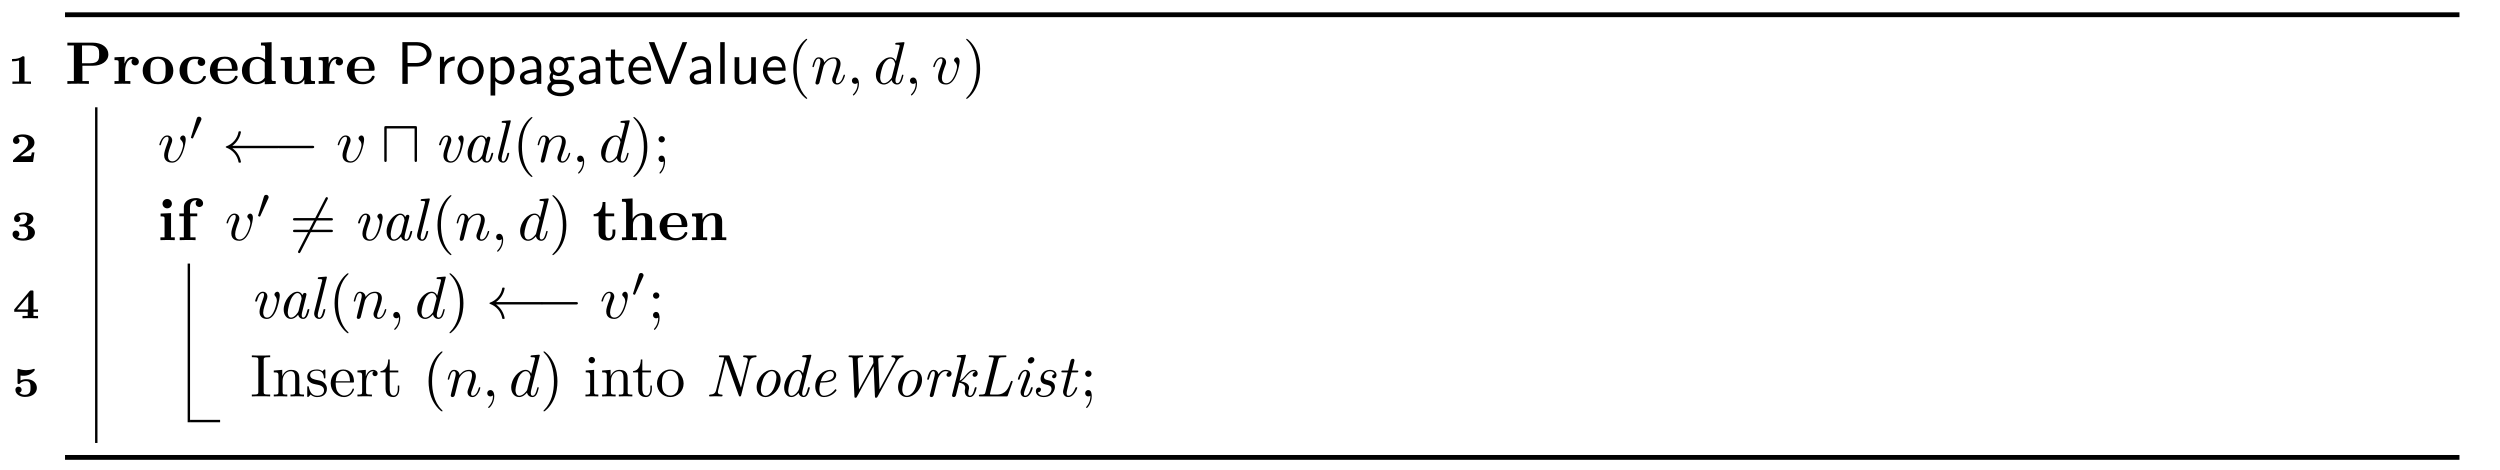 <?xml version="1.0" encoding="UTF-8" standalone="no"?>
<!DOCTYPE svg PUBLIC "-//W3C//DTD SVG 1.1//EN" "http://www.w3.org/Graphics/SVG/1.1/DTD/svg11.dtd">
<svg xmlns="http://www.w3.org/2000/svg" xmlns:xlink="http://www.w3.org/1999/xlink" version="1.1" width="1151.053pt" height="216.189pt" viewBox="0 0 1151.053 216.189">
<g enable-background="new">
<rect width="100%" height="100%" fill="white"/>
<clipPath id="cp0">
<path transform="matrix(2.778,0,0,-2.778,-222.031,2023.067)" d="M 0 0 L 595.276 0 L 595.276 841.89 L 0 841.89 Z "/>
</clipPath>
<g clip-path="url(#cp0)">
<path transform="matrix(2.778,0,0,-2.778,29.939,6.792)" stroke-width=".797" stroke-linecap="butt" stroke-miterlimit="10" stroke-linejoin="miter" fill="none" stroke="#000000" d="M 0 0 L 396.85 0 "/>
<symbol id="font_1_3">
<path d="M .451 0 L .451 .056 L .297 .056 L .297 .621 C .297 .656 .29 .656 .248 .656 C .186 .606 .104 .592 .024 .592 L 0 .592 L 0 .536 L .024 .536 C .064 .536 .125 .543 .167 .557 L .167 .056 L .009 .056 L .009 0 C .058 .004 .178 .004 .232 .004 L .34 .003 C .37 .003 .422 .002 .451 0 Z "/>
</symbol>
<use xlink:href="#font_1_3" transform="matrix(19.372,0,0,-19.372,5.54,38.617)"/>
<symbol id="font_2_8">
<path d="M .682 .491 C .682 .601 .583 .686 .417 .686 L 0 .686 L 0 .639 L .108 .639 L .108 .047 L 0 .047 L 0 0 C .038 .003 .136 .003 .179 .003 C .222 .003 .32 .003 .358 0 L .358 .047 L .25 .047 L .25 .302 L .427 .302 C .566 .302 .682 .374 .682 .491 M .529 .491 C .529 .42 .529 .343 .378 .343 L .244 .343 L .244 .639 L .379 .639 C .529 .639 .529 .563 .529 .491 Z "/>
</symbol>
<symbol id="font_2_9">
<path d="M .405 .368 C .405 .421 .351 .45 .299 .45 C .229 .45 .189 .4 .166 .337 L .166 .45 L 0 .442 L 0 .395 C .062 .395 .069 .395 .069 .356 L .069 .047 L 0 .047 L 0 0 L .126 .003 C .164 .003 .228 .003 .264 0 L .264 .047 L .177 .047 L .177 .222 C .177 .292 .202 .414 .302 .414 C .302 .414 .283 .397 .283 .368 C .283 .327 .315 .307 .344 .307 C .373 .307 .405 .328 .405 .368 Z "/>
</symbol>
<symbol id="font_2_7">
<path d="M .51 .224 C .51 .358 .418 .459 .255 .459 C .091 .459 0 .357 0 .224 C 0 .1 .088 0 .255 0 C .423 0 .51 .101 .51 .224 M .382 .235 C .382 .148 .382 .04 .255 .04 C .128 .04 .128 .148 .128 .235 C .128 .28 .128 .331 .145 .365 C .164 .402 .206 .423 .255 .423 C .297 .423 .339 .407 .361 .372 C .382 .338 .382 .283 .382 .235 Z "/>
</symbol>
<symbol id="font_2_1">
<path d="M .44 .123 C .44 .137 .426 .137 .416 .137 C .398 .137 .397 .135 .392 .122 C .366 .059 .318 .04 .267 .04 C .128 .04 .128 .187 .128 .233 C .128 .289 .128 .419 .257 .419 C .292 .419 .309 .416 .322 .413 C .304 .397 .302 .376 .302 .367 C .302 .323 .337 .304 .364 .304 C .395 .304 .427 .325 .427 .367 C .427 .453 .311 .459 .253 .459 C .074 .459 0 .344 0 .228 C 0 .095 .094 0 .248 0 C .41 0 .44 .116 .44 .123 Z "/>
</symbol>
<symbol id="font_2_3">
<path d="M .462 .123 C .462 .141 .443 .141 .438 .141 C .421 .141 .419 .136 .413 .12 C .392 .072 .335 .04 .27 .04 C .129 .04 .128 .173 .128 .224 L .43 .224 C .452 .224 .462 .224 .462 .251 C .462 .282 .456 .355 .406 .405 C .369 .441 .316 .459 .247 .459 C .087 .459 0 .356 0 .231 C 0 .097 .1 0 .261 0 C .419 0 .462 .106 .462 .123 M .367 .257 L .128 .257 C .13 .296 .131 .338 .152 .371 C .178 .411 .218 .423 .247 .423 C .364 .423 .366 .292 .367 .257 Z "/>
</symbol>
<symbol id="font_2_2">
<path d="M .563 .006 L .563 .053 C .501 .053 .494 .053 .494 .092 L .494 .7 L .317 .692 L .317 .645 C .379 .645 .386 .645 .386 .606 L .386 .411 C .336 .45 .284 .456 .251 .456 C .105 .456 0 .368 0 .227 C 0 .095 .092 0 .24 0 C .301 0 .349 .024 .38 .049 L .38 0 L .563 .006 M .38 .109 C .367 .091 .326 .036 .25 .036 C .128 .036 .128 .157 .128 .227 C .128 .275 .128 .329 .154 .368 C .183 .41 .23 .42 .261 .42 C .318 .42 .358 .388 .38 .359 L .38 .109 Z "/>
</symbol>
<symbol id="font_2_b">
<path d="M .57 .006 L .57 .053 C .508 .053 .501 .053 .501 .092 L .501 .456 L .318 .448 L .318 .401 C .38 .401 .387 .401 .387 .362 L .387 .171 C .387 .089 .336 .036 .263 .036 C .186 .036 .183 .061 .183 .115 L .183 .456 L 0 .448 L 0 .401 C .062 .401 .069 .401 .069 .362 L .069 .129 C .069 .022 .15 0 .249 0 C .275 0 .347 0 .393 .078 L .393 0 L .57 .006 Z "/>
</symbol>
<use xlink:href="#font_2_8" transform="matrix(27.674,0,0,-27.674,31.018,38.617)"/>
<use xlink:href="#font_2_9" transform="matrix(27.674,0,0,-27.674,52.714,38.617)"/>
<use xlink:href="#font_2_7" transform="matrix(27.674,0,0,-27.674,65.694,38.783)"/>
<use xlink:href="#font_2_1" transform="matrix(27.674,0,0,-27.674,82.658,38.783)"/>
<use xlink:href="#font_2_3" transform="matrix(27.674,0,0,-27.674,96.633,38.783)"/>
<use xlink:href="#font_2_2" transform="matrix(27.674,0,0,-27.674,111.383,38.783)"/>
<use xlink:href="#font_2_b" transform="matrix(27.674,0,0,-27.674,129.26,38.783)"/>
<use xlink:href="#font_2_9" transform="matrix(27.674,0,0,-27.674,146.723,38.617)"/>
<use xlink:href="#font_2_3" transform="matrix(27.674,0,0,-27.674,159.702,38.783)"/>
<symbol id="font_3_6">
<path d="M .486 .492 C .486 .599 .387 .694 .249 .694 L 0 .694 L 0 0 L .089 0 L .089 .289 L .256 .289 C .38 .289 .486 .38 .486 .492 M .405 .492 C .405 .413 .342 .347 .227 .347 L .086 .347 L .086 .638 L .227 .638 C .337 .638 .405 .577 .405 .492 Z "/>
</symbol>
<symbol id="font_3_8">
<path d="M .245 .388 L .245 .455 C .156 .454 .101 .405 .07 .359 L .07 .45 L 0 .45 L 0 0 L .075 0 L .075 .214 C .075 .314 .147 .386 .245 .388 Z "/>
</symbol>
<symbol id="font_3_5">
<path d="M .439 .231 C .439 .365 .339 .472 .22 .472 C .097 .472 0 .362 0 .231 C 0 .099 .102 0 .219 0 C .339 0 .439 .101 .439 .231 M .361 .241 C .361 .123 .293 .064 .219 .064 C .15 .064 .078 .12 .078 .241 C .078 .362 .154 .411 .219 .411 C .289 .411 .361 .359 .361 .241 Z "/>
</symbol>
<symbol id="font_3_7">
<path d="M .398 .417 C .398 .537 .335 .649 .239 .649 C .179 .649 .121 .628 .075 .589 L .075 .638 L 0 .638 L 0 0 L .078 0 L .078 .24 C .109 .211 .153 .183 .213 .183 C .31 .183 .398 .281 .398 .417 M .32 .417 C .32 .314 .249 .244 .174 .244 C .135 .244 .108 .264 .088 .291 C .078 .306 .078 .308 .078 .326 L .078 .527 C .102 .562 .141 .585 .184 .585 C .26 .585 .32 .509 .32 .417 Z "/>
</symbol>
<symbol id="font_3_1">
<path d="M .355 .011 L .355 .3 C .355 .402 .282 .472 .19 .472 C .125 .472 .08 .456 .033 .429 L .039 .363 C .091 .4 .141 .413 .19 .413 C .237 .413 .277 .373 .277 .299 L .277 .256 C .127 .254 0 .212 0 .124 C 0 .081 .027 0 .114 0 C .128 0 .222 .002 .28 .047 L .28 .011 L .355 .011 M .277 .143 C .277 .124 .277 .099 .243 .08 C .214 .062 .176 .061 .165 .061 C .117 .061 .072 .084 .072 .126 C .072 .196 .234 .203 .277 .205 L .277 .143 Z "/>
</symbol>
<symbol id="font_3_3">
<path d="M .457 .598 L .446 .661 C .376 .661 .318 .642 .288 .629 C .267 .646 .233 .661 .193 .661 C .107 .661 .034 .589 .034 .498 C .034 .461 .047 .425 .067 .399 C .038 .358 .038 .319 .038 .314 C .038 .288 .047 .259 .064 .238 C .012 .207 0 .161 0 .135 C 0 .06 .099 0 .221 0 C .344 0 .443 .059 .443 .136 C .443 .275 .276 .275 .237 .275 L .149 .275 C .136 .275 .091 .275 .091 .328 C .091 .339 .095 .355 .102 .364 C .123 .349 .156 .335 .193 .335 C .283 .335 .353 .409 .353 .498 C .353 .546 .331 .583 .32 .598 L .324 .597 C .346 .597 .374 .601 .398 .601 C .416 .601 .457 .598 .457 .598 M .283 .498 C .283 .42 .236 .392 .193 .392 C .156 .392 .104 .415 .104 .498 C .104 .581 .156 .604 .193 .604 C .236 .604 .283 .576 .283 .498 M .373 .134 C .373 .09 .304 .057 .222 .057 C .141 .057 .07 .088 .07 .135 C .07 .138 .07 .203 .148 .203 L .238 .203 C .26 .203 .373 .203 .373 .134 Z "/>
</symbol>
<symbol id="font_3_9">
<path d="M .313 .038 L .297 .097 C .271 .076 .239 .064 .207 .064 C .17 .064 .156 .094 .156 .147 L .156 .397 L .297 .397 L .297 .455 L .156 .455 L .156 .582 L .087 .582 L .087 .455 L 0 .455 L 0 .397 L .084 .397 L .084 .13 C .084 .07 .098 0 .167 0 C .237 0 .288 .025 .313 .038 Z "/>
</symbol>
<symbol id="font_3_2">
<path d="M .379 .23 C .379 .264 .378 .339 .339 .399 C .298 .461 .237 .472 .201 .472 C .09 .472 0 .366 0 .237 C 0 .105 .096 0 .216 0 C .279 0 .336 .024 .375 .052 L .369 .117 C .306 .065 .24 .061 .217 .061 C .137 .061 .073 .132 .07 .23 L .379 .23 M .322 .285 L .075 .285 C .091 .361 .144 .411 .201 .411 C .253 .411 .309 .377 .322 .285 Z "/>
</symbol>
<symbol id="font_3_b">
<path d="M .638 .694 L .56 .694 L .427 .352 C .411 .311 .336 .118 .327 .072 L .326 .072 C .318 .112 .275 .222 .266 .246 L .093 .694 L 0 .694 L .273 0 L .365 0 L .638 .694 Z "/>
</symbol>
<symbol id="font_3_4">
<path d="M .075 0 L .075 .694 L 0 .694 L 0 0 L .075 0 Z "/>
</symbol>
<symbol id="font_3_a">
<path d="M .354 .011 L .354 .455 L .276 .455 L .276 .165 C .276 .09 .22 .055 .156 .055 C .085 .055 .078 .081 .078 .124 L .078 .455 L 0 .455 L 0 .12 C 0 .048 .023 0 .106 0 C .159 0 .23 .016 .279 .059 L .279 .011 L .354 .011 Z "/>
</symbol>
<use xlink:href="#font_3_6" transform="matrix(27.674,0,0,-27.674,185.262,38.617)"/>
<use xlink:href="#font_3_8" transform="matrix(27.674,0,0,-27.674,202.558,38.617)"/>
<use xlink:href="#font_3_5" transform="matrix(27.674,0,0,-27.674,210.584,38.921)"/>
<use xlink:href="#font_3_7" transform="matrix(27.674,0,0,-27.674,225.86,43.986)"/>
<use xlink:href="#font_3_1" transform="matrix(27.674,0,0,-27.674,239.392,38.921)"/>
<use xlink:href="#font_3_3" transform="matrix(27.674,0,0,-27.674,251.984,44.318)"/>
<use xlink:href="#font_3_1" transform="matrix(27.674,0,0,-27.674,266.54,38.921)"/>
<use xlink:href="#font_3_9" transform="matrix(27.674,0,0,-27.674,278.883,38.921)"/>
<use xlink:href="#font_3_2" transform="matrix(27.674,0,0,-27.674,289.316,38.921)"/>
<use xlink:href="#font_3_b" transform="matrix(27.674,0,0,-27.674,298.725,38.617)"/>
<use xlink:href="#font_3_1" transform="matrix(27.674,0,0,-27.674,317.543,38.921)"/>
<use xlink:href="#font_3_4" transform="matrix(27.674,0,0,-27.674,331.602,38.617)"/>
<use xlink:href="#font_3_a" transform="matrix(27.674,0,0,-27.674,338.216,38.921)"/>
<use xlink:href="#font_3_2" transform="matrix(27.674,0,0,-27.674,351.25,38.921)"/>
<symbol id="font_4_6">
<path d="M .232 .01 C .232 .013 .232 .015 .215 .032 C .09 .158 .058 .347 .058 .5 C .058 .674 .096 .848 .219 .973 C .232 .985 .232 .987 .232 .99 C .232 .997 .228 1 .222 1 C .212 1 .122 .932 .063 .805 C .012 .695 0 .584 0 .5 C 0 .422 .011 .301 .066 .188 C .126 .065 .212 0 .222 0 C .228 0 .232 .003 .232 .01 Z "/>
</symbol>
<use xlink:href="#font_4_6" transform="matrix(27.674,0,0,-27.674,365.229,45.535)"/>
<symbol id="font_5_3">
<path d="M .542 .154 C .542 .164 .533 .164 .53 .164 C .52 .164 .52 .161 .515 .146 C .495 .078 .462 .022 .413 .022 C .396 .022 .389 .032 .389 .055 C .389 .08 .398 .104 .407 .126 C .426 .179 .468 .289 .468 .346 C .468 .413 .425 .453 .353 .453 C .263 .453 .214 .389 .197 .366 C .192 .422 .151 .453 .105 .453 C .059 .453 .04 .414 .03 .396 C .014 .362 0 .303 0 .299 C 0 .289 .012 .289 .012 .289 C .022 .289 .023 .29 .029 .312 C .046 .383 .066 .431 .102 .431 C .122 .431 .133 .418 .133 .385 C .133 .364 .13 .353 .117 .301 L .059 .07 C .056 .055 .05 .032 .05 .027 C .05 .009 .064 0 .079 0 C .091 0 .109 .008 .116 .028 C .117 .03 .129 .077 .135 .102 L .157 .192 C .163 .214 .169 .236 .174 .259 L .187 .309 C .202 .34 .255 .431 .35 .431 C .395 .431 .404 .394 .404 .361 C .404 .299 .355 .171 .339 .128 C .33 .105 .329 .093 .329 .082 C .329 .035 .364 0 .411 0 C .505 0 .542 .146 .542 .154 Z "/>
</symbol>
<symbol id="font_5_1">
<path d="M .117 .194 C .117 .26 .092 .299 .053 .299 C .02 .299 0 .274 0 .246 C 0 .219 .02 .193 .053 .193 C .065 .193 .078 .197 .088 .206 C .091 .208 .093 .209 .093 .209 C .093 .209 .095 .208 .095 .194 C .095 .12 .06 .06 .027 .027 C .016 .016 .016 .014 .016 .011 C .016 .004 .021 0 .026 0 C .037 0 .117 .077 .117 .194 Z "/>
</symbol>
<symbol id="font_5_2">
<path d="M .458 .154 C .458 .164 .449 .164 .446 .164 C .436 .164 .435 .16 .432 .146 C .415 .081 .397 .022 .356 .022 C .329 .022 .326 .048 .326 .068 C .326 .092 .328 .099 .332 .116 L .476 .694 C .476 .694 .476 .705 .463 .705 C .448 .705 .353 .696 .336 .694 C .328 .693 .322 .688 .322 .675 C .322 .663 .331 .663 .346 .663 C .394 .663 .396 .656 .396 .646 L .393 .626 L .333 .389 C .315 .426 .286 .453 .241 .453 C .124 .453 0 .306 0 .16 C 0 .066 .055 0 .133 0 C .153 0 .203 .004 .263 .075 C .271 .033 .306 0 .354 0 C .389 0 .412 .023 .428 .055 C .445 .091 .458 .154 .458 .154 M .318 .326 L .268 .13 C .263 .112 .263 .11 .248 .093 C .204 .038 .163 .022 .135 .022 C .085 .022 .071 .077 .071 .116 C .071 .166 .103 .289 .126 .335 C .157 .394 .202 .431 .242 .431 C .307 .431 .321 .349 .321 .343 C .321 .337 .319 .331 .318 .326 Z "/>
</symbol>
<symbol id="font_5_4">
<path d="M .439 .383 C .439 .437 .413 .453 .395 .453 C .37 .453 .346 .427 .346 .405 C .346 .392 .351 .386 .362 .375 C .383 .355 .396 .329 .396 .293 C .396 .251 .335 .022 .218 .022 C .167 .022 .144 .057 .144 .109 C .144 .165 .171 .238 .202 .321 C .209 .338 .214 .352 .214 .371 C .214 .416 .182 .453 .132 .453 C .038 .453 0 .308 0 .299 C 0 .289 .012 .289 .012 .289 C .022 .289 .023 .291 .028 .307 C .057 .408 .1 .431 .129 .431 C .137 .431 .154 .431 .154 .399 C .154 .374 .144 .347 .137 .329 C .093 .213 .08 .167 .08 .124 C .08 .016 .168 0 .214 0 C .382 0 .439 .331 .439 .383 Z "/>
</symbol>
<use xlink:href="#font_5_3" transform="matrix(27.674,0,0,-27.674,374.053,38.921)"/>
<use xlink:href="#font_5_1" transform="matrix(27.674,0,0,-27.674,392.234,43.958)"/>
<use xlink:href="#font_5_2" transform="matrix(27.674,0,0,-27.674,403.276,38.921)"/>
<use xlink:href="#font_5_1" transform="matrix(27.674,0,0,-27.674,418.967,43.958)"/>
<use xlink:href="#font_5_4" transform="matrix(27.674,0,0,-27.674,429.677,38.921)"/>
<symbol id="font_4_7">
<path d="M .232 .5 C .232 .578 .221 .699 .166 .812 C .106 .935 .02 1 .01 1 C .004 1 0 .996 0 .99 C 0 .987 0 .985 .019 .967 C .117 .868 .174 .709 .174 .5 C .174 .329 .137 .153 .013 .027 C 0 .015 0 .013 0 .01 C 0 .004 .004 0 .01 0 C .02 0 .11 .068 .169 .195 C .22 .305 .232 .416 .232 .5 Z "/>
</symbol>
<use xlink:href="#font_4_7" transform="matrix(27.674,0,0,-27.674,444.85,45.535)"/>
<path transform="matrix(2.778,0,0,-2.778,44.328,203.953)" stroke-width=".398" stroke-linecap="butt" stroke-miterlimit="10" stroke-linejoin="miter" fill="none" stroke="#000000" d="M 0 0 L 0 55.636 "/>
<symbol id="font_1_5">
<path d="M .51 .228 L .447 .228 C .445 .216 .436 .145 .418 .141 C .397 .137 .337 .137 .314 .137 L .177 .137 C .232 .178 .288 .219 .346 .256 C .427 .308 .51 .361 .51 .461 C .51 .581 .397 .656 .238 .656 C .102 .656 0 .603 0 .508 C 0 .45 .047 .429 .077 .429 C .113 .429 .155 .454 .155 .507 C .155 .555 .118 .575 .115 .576 C .151 .599 .197 .6 .209 .6 C .294 .6 .361 .546 .361 .46 C .361 .383 .309 .319 .251 .268 L .013 .057 C .001 .045 0 .044 0 .024 L 0 0 L .476 0 L .51 .228 Z "/>
</symbol>
<use xlink:href="#font_1_5" transform="matrix(19.372,0,0,-19.372,5.987,74.592)"/>
<use xlink:href="#font_5_4" transform="matrix(27.674,0,0,-27.674,73.358,74.896)"/>
<symbol id="font_6_1">
<path d="M .251 .463 C .251 .494 .224 .518 .192 .518 C .152 .518 .142 .485 .138 .472 L .005 .039 L 0 .022 C 0 .01 .031 0 .039 0 C .047 0 .05 .005 .054 .015 L .243 .432 C .247 .442 .251 .449 .251 .463 Z "/>
</symbol>
<use xlink:href="#font_6_1" transform="matrix(19.372,0,0,-19.372,87.894,63.756)"/>
<symbol id="font_7_2">
<path d="M .888 .261 C .888 .271 .881 .281 .867 .281 L .11 .281 C .185 .335 .237 .417 .253 .509 C .253 .517 .248 .522 .242 .522 L .224 .522 C .219 .522 .214 .518 .213 .513 C .194 .401 .115 .309 .008 .271 C .004 .27 0 .266 0 .261 C 0 .256 .004 .252 .008 .251 C .115 .213 .194 .121 .213 .009 C .214 .004 .219 0 .224 0 L .242 0 C .248 0 .253 .005 .253 .013 C .237 .105 .185 .187 .11 .241 L .867 .241 C .881 .241 .888 .251 .888 .261 Z "/>
</symbol>
<symbol id="font_7_1">
<path d="M .611 .02 C .611 .04 .592 .04 .578 .04 L .033 .04 C .019 .04 0 .04 0 .02 C 0 0 .019 0 .033 0 L .578 0 C .592 0 .611 0 .611 .02 Z "/>
</symbol>
<use xlink:href="#font_7_2" transform="matrix(27.674,0,0,-27.674,103.936,74.896)"/>
<use xlink:href="#font_7_1" transform="matrix(27.674,0,0,-27.674,127.763,68.227)"/>
<use xlink:href="#font_5_4" transform="matrix(27.674,0,0,-27.674,155.489,74.896)"/>
<symbol id="font_7_4">
<path d="M .544 .033 L .544 .565 C .544 .594 .54 .598 .511 .598 L .033 .598 C .004 .598 0 .594 0 .565 L 0 .034 C 0 .02 0 0 .02 0 C .04 0 .04 .019 .04 .033 L .04 .558 L .504 .558 L .504 .034 C .504 .02 .504 0 .524 0 C .544 0 .544 .019 .544 .033 Z "/>
</symbol>
<use xlink:href="#font_7_4" transform="matrix(27.674,0,0,-27.674,176.933,74.592)"/>
<symbol id="font_8_c">
<path d="M .41 .387 C .41 .422 .398 .453 .369 .453 C .346 .453 .321 .43 .321 .407 C .321 .394 .328 .387 .334 .38 C .358 .354 .361 .322 .361 .301 C .361 .273 .314 .022 .199 .022 C .145 .022 .134 .072 .134 .105 C .134 .163 .166 .25 .193 .322 C .198 .338 .204 .353 .204 .372 C .204 .422 .171 .453 .128 .453 C .035 .453 0 .305 0 .299 C 0 .289 .01 .289 .015 .289 C .028 .289 .029 .291 .033 .305 C .041 .336 .068 .431 .126 .431 C .137 .431 .148 .428 .148 .402 C .148 .378 .138 .351 .124 .312 C .093 .227 .073 .167 .073 .12 C .073 .029 .137 0 .196 0 C .364 0 .41 .361 .41 .387 Z "/>
</symbol>
<symbol id="font_8_1">
<path d="M .427 .154 C .427 .164 .419 .164 .412 .164 C .4 .164 .399 .163 .393 .141 C .379 .085 .36 .022 .326 .022 C .3 .022 .3 .049 .3 .063 C .3 .07 .3 .086 .307 .114 L .375 .386 C .379 .4 .379 .402 .379 .407 C .379 .428 .362 .433 .352 .433 C .32 .433 .313 .399 .312 .394 C .293 .437 .261 .453 .229 .453 C .118 .453 0 .301 0 .155 C 0 .07 .046 0 .121 0 C .157 0 .201 .021 .241 .07 C .252 .021 .289 0 .324 0 C .361 0 .382 .025 .397 .056 C .415 .094 .427 .154 .427 .154 M .248 .135 C .24 .103 .178 .022 .123 .022 C .076 .022 .068 .081 .068 .111 C .068 .161 .099 .278 .117 .32 C .142 .381 .188 .431 .229 .431 C .273 .431 .298 .379 .298 .337 C .298 .337 .297 .33 .295 .324 L .248 .135 Z "/>
</symbol>
<symbol id="font_8_6">
<path d="M .186 .154 C .186 .164 .178 .164 .171 .164 C .166 .164 .16 .164 .157 .159 L .15 .134 C .133 .064 .114 .022 .086 .022 C .06 .022 .06 .049 .06 .063 C .06 .07 .06 .085 .066 .109 L .209 .68 C .21 .683 .212 .693 .212 .693 C .212 .702 .206 .705 .198 .705 C .195 .705 .185 .704 .182 .703 L .083 .695 C .071 .694 .06 .693 .06 .674 C .06 .663 .07 .663 .084 .663 C .132 .663 .134 .656 .134 .646 C .134 .643 .131 .629 .131 .629 L .006 .129 C .005 .125 0 .105 0 .09 C 0 .037 .036 0 .084 0 C .122 0 .142 .027 .155 .052 C .172 .087 .186 .151 .186 .154 Z "/>
</symbol>
<use xlink:href="#font_8_c" transform="matrix(27.674,0,0,-27.674,202.139,74.896)"/>
<use xlink:href="#font_8_1" transform="matrix(27.674,0,0,-27.674,215.284,74.896)"/>
<use xlink:href="#font_8_6" transform="matrix(27.674,0,0,-27.674,229.314,74.896)"/>
<use xlink:href="#font_4_6" transform="matrix(27.674,0,0,-27.674,238.715,81.51)"/>
<use xlink:href="#font_5_3" transform="matrix(27.674,0,0,-27.674,247.539,74.896)"/>
<use xlink:href="#font_5_1" transform="matrix(27.674,0,0,-27.674,265.72,79.933)"/>
<use xlink:href="#font_5_2" transform="matrix(27.674,0,0,-27.674,276.762,74.896)"/>
<use xlink:href="#font_4_7" transform="matrix(27.674,0,0,-27.674,291.627,81.51)"/>
<symbol id="font_9_a">
<path d="M .106 .571 C .106 .6 .082 .624 .053 .624 C .024 .624 0 .6 0 .571 C 0 .542 .024 .518 .053 .518 C .082 .518 .106 .542 .106 .571 M .109 .196 C .109 .225 .107 .299 .053 .299 C .018 .299 0 .272 0 .246 C 0 .22 .017 .193 .053 .193 C .058 .193 .061 .194 .061 .194 C .068 .195 .079 .197 .087 .204 C .087 .176 .087 .098 .023 .024 C .016 .016 .016 .014 .016 .011 C .016 .004 .021 0 .026 0 C .037 0 .109 .08 .109 .196 Z "/>
</symbol>
<use xlink:href="#font_9_a" transform="matrix(27.674,0,0,-27.674,303.194,79.933)"/>
<symbol id="font_1_4">
<path d="M .532 .193 C .532 .27 .471 .34 .357 .363 C .429 .39 .496 .442 .496 .526 C .496 .604 .416 .668 .256 .668 C .12 .668 .036 .601 .036 .518 C .036 .468 .072 .441 .111 .441 C .161 .441 .187 .478 .187 .516 C .187 .567 .147 .585 .137 .588 C .178 .618 .231 .622 .251 .622 C .349 .622 .349 .557 .349 .529 C .349 .483 .329 .391 .229 .386 C .204 .385 .179 .384 .173 .382 C .16 .378 .16 .366 .16 .36 C .16 .337 .173 .337 .192 .337 L .245 .337 C .364 .337 .369 .247 .369 .194 C .369 .152 .369 .051 .249 .051 C .222 .051 .159 .056 .116 .083 C .137 .092 .163 .115 .163 .158 C .163 .204 .13 .239 .082 .239 C .032 .239 0 .204 0 .157 C 0 .055 .111 0 .253 0 C .462 0 .532 .109 .532 .193 Z "/>
</symbol>
<use xlink:href="#font_1_4" transform="matrix(19.372,0,0,-19.372,5.774,110.802)"/>
<symbol id="font_2_c">
<path d="M .239 0 L .239 .047 L .177 .047 L .177 .45 L .003 .442 L .003 .395 C .062 .395 .069 .395 .069 .356 L .069 .047 L 0 .047 L 0 0 L .122 .003 L .239 0 M .191 .607 C .191 .65 .156 .685 .113 .685 C .07 .685 .035 .65 .035 .607 C .035 .564 .07 .529 .113 .529 C .156 .529 .191 .564 .191 .607 Z "/>
</symbol>
<symbol id="font_2_4">
<path d="M .395 .613 C .395 .655 .359 .7 .281 .7 C .183 .7 .075 .658 .075 .545 L .075 .444 L 0 .444 L 0 .397 L .075 .397 L .075 .047 L .006 .047 L .006 0 L .132 .003 C .17 .003 .234 .003 .27 0 L .27 .047 L .183 .047 L .183 .397 L .298 .397 L .298 .444 L .177 .444 L .177 .545 C .177 .655 .253 .664 .278 .664 C .283 .664 .288 .664 .295 .662 C .28 .651 .272 .632 .272 .613 C .272 .57 .307 .551 .333 .551 C .363 .551 .395 .572 .395 .613 Z "/>
</symbol>
<use xlink:href="#font_2_c" transform="matrix(27.674,0,0,-27.674,73.856,110.57)"/>
<use xlink:href="#font_2_4" transform="matrix(27.674,0,0,-27.674,82.573,110.57)"/>
<use xlink:href="#font_5_4" transform="matrix(27.674,0,0,-27.674,104.286,110.874)"/>
<use xlink:href="#font_6_1" transform="matrix(19.372,0,0,-19.372,118.821,99.731)"/>
<symbol id="font_7_3">
<path d="M .499 .912 C .499 .919 .493 .932 .479 .932 C .469 .932 .463 .926 .457 .914 L .007 .038 C .001 .026 0 .024 0 .02 C 0 .013 .006 0 .02 0 C .03 0 .036 .006 .042 .018 L .492 .894 C .498 .906 .499 .908 .499 .912 Z "/>
</symbol>
<use xlink:href="#font_7_3" transform="matrix(27.674,0,0,-27.674,137.188,116.547)"/>
<symbol id="font_4_2">
<path d="M .665 .214 C .665 .234 .646 .234 .632 .234 L .033 .234 C .019 .234 0 .234 0 .214 C 0 .194 .019 .194 .034 .194 L .631 .194 C .646 .194 .665 .194 .665 .214 M .665 .02 C .665 .04 .646 .04 .631 .04 L .034 .04 C .019 .04 0 .04 0 .02 C 0 0 .019 0 .033 0 L .632 0 C .646 0 .665 0 .665 .02 Z "/>
</symbol>
<use xlink:href="#font_4_2" transform="matrix(27.674,0,0,-27.674,134.891,106.889)"/>
<use xlink:href="#font_8_c" transform="matrix(27.674,0,0,-27.674,164.85,110.874)"/>
<use xlink:href="#font_8_1" transform="matrix(27.674,0,0,-27.674,177.995,110.874)"/>
<use xlink:href="#font_8_6" transform="matrix(27.674,0,0,-27.674,192.025,110.874)"/>
<use xlink:href="#font_4_6" transform="matrix(27.674,0,0,-27.674,201.423,117.488)"/>
<use xlink:href="#font_5_3" transform="matrix(27.674,0,0,-27.674,210.25,110.874)"/>
<use xlink:href="#font_5_1" transform="matrix(27.674,0,0,-27.674,228.431,115.911)"/>
<use xlink:href="#font_5_2" transform="matrix(27.674,0,0,-27.674,239.473,110.874)"/>
<use xlink:href="#font_4_7" transform="matrix(27.674,0,0,-27.674,254.338,117.488)"/>
<symbol id="font_2_a">
<path d="M .361 .13 L .361 .183 L .314 .183 L .314 .132 C .314 .064 .282 .04 .254 .04 C .196 .04 .196 .104 .196 .127 L .196 .403 L .342 .403 L .342 .45 L .196 .45 L .196 .641 L .149 .641 C .148 .541 .099 .442 0 .439 L 0 .403 L .082 .403 L .082 .129 C .082 .022 .169 0 .24 0 C .316 0 .361 .057 .361 .13 Z "/>
</symbol>
<symbol id="font_2_5">
<path d="M .57 0 L .57 .047 L .501 .047 L .501 .306 C .501 .411 .447 .45 .347 .45 C .251 .45 .2 .392 .178 .354 L .177 .354 L .177 .694 L 0 .686 L 0 .639 C .062 .639 .069 .639 .069 .6 L .069 .047 L 0 .047 L 0 0 L .126 .003 L .252 0 L .252 .047 L .183 .047 L .183 .256 C .183 .365 .269 .414 .332 .414 C .366 .414 .387 .393 .387 .317 L .387 .047 L .318 .047 L .318 0 L .444 .003 L .57 0 Z "/>
</symbol>
<symbol id="font_2_6">
<path d="M .57 0 L .57 .047 L .501 .047 L .501 .306 C .501 .411 .447 .45 .347 .45 C .251 .45 .198 .393 .172 .342 L .172 .45 L 0 .442 L 0 .395 C .062 .395 .069 .395 .069 .356 L .069 .047 L 0 .047 L 0 0 L .126 .003 L .252 0 L .252 .047 L .183 .047 L .183 .256 C .183 .365 .269 .414 .332 .414 C .366 .414 .387 .393 .387 .317 L .387 .047 L .318 .047 L .318 0 L .444 .003 L .57 0 Z "/>
</symbol>
<use xlink:href="#font_2_a" transform="matrix(27.674,0,0,-27.674,273.328,110.736)"/>
<use xlink:href="#font_2_5" transform="matrix(27.674,0,0,-27.674,286.363,110.57)"/>
<use xlink:href="#font_2_3" transform="matrix(27.674,0,0,-27.674,303.687,110.736)"/>
<use xlink:href="#font_2_6" transform="matrix(27.674,0,0,-27.674,318.63,110.57)"/>
<path transform="matrix(2.778,0,0,-2.778,86.947,194.42)" stroke-width=".398" stroke-linecap="butt" stroke-miterlimit="10" stroke-linejoin="miter" fill="none" stroke="#000000" d="M 0 0 L 0 26.301 "/>
<symbol id="font_1_2">
<path d="M .566 0 L .566 .056 L .457 .056 L .457 .154 L .566 .154 L .566 .21 L .457 .21 L .457 .627 C .457 .657 .452 .662 .422 .662 L .407 .662 C .388 .662 .38 .662 .367 .647 L 0 .21 L 0 .154 L .32 .154 L .32 .056 L .196 .056 L .196 0 C .245 .004 .335 .004 .387 .004 C .409 .004 .541 .002 .566 0 M .333 .21 L .069 .21 L .333 .524 L .333 .21 Z "/>
</symbol>
<use xlink:href="#font_1_2" transform="matrix(19.372,0,0,-19.372,6.553,146.545)"/>
<use xlink:href="#font_8_c" transform="matrix(27.674,0,0,-27.674,117.472,146.849)"/>
<use xlink:href="#font_8_1" transform="matrix(27.674,0,0,-27.674,130.617,146.849)"/>
<use xlink:href="#font_8_6" transform="matrix(27.674,0,0,-27.674,144.648,146.849)"/>
<use xlink:href="#font_4_6" transform="matrix(27.674,0,0,-27.674,154.045,153.463)"/>
<use xlink:href="#font_5_3" transform="matrix(27.674,0,0,-27.674,162.869,146.849)"/>
<use xlink:href="#font_5_1" transform="matrix(27.674,0,0,-27.674,181.051,151.886)"/>
<use xlink:href="#font_5_2" transform="matrix(27.674,0,0,-27.674,192.093,146.849)"/>
<use xlink:href="#font_4_7" transform="matrix(27.674,0,0,-27.674,206.958,153.463)"/>
<use xlink:href="#font_7_2" transform="matrix(27.674,0,0,-27.674,225.353,146.849)"/>
<use xlink:href="#font_7_1" transform="matrix(27.674,0,0,-27.674,249.18,140.18)"/>
<use xlink:href="#font_5_4" transform="matrix(27.674,0,0,-27.674,276.905,146.849)"/>
<use xlink:href="#font_6_1" transform="matrix(19.372,0,0,-19.372,291.441,135.709)"/>
<use xlink:href="#font_9_a" transform="matrix(27.674,0,0,-27.674,300.655,151.886)"/>
<symbol id="font_1_1">
<path d="M .51 .213 C .51 .319 .432 .422 .26 .422 C .221 .422 .169 .417 .121 .389 L .121 .508 C .157 .503 .183 .503 .195 .503 C .219 .503 .288 .503 .362 .547 C .391 .564 .46 .615 .46 .645 C .46 .649 .46 .668 .442 .668 C .442 .668 .438 .668 .426 .664 C .36 .642 .301 .636 .255 .636 C .214 .636 .152 .641 .086 .663 C .072 .668 .068 .668 .068 .668 C .05 .668 .05 .652 .05 .637 L .05 .341 C .05 .321 .05 .307 .079 .307 C .089 .307 .096 .307 .104 .315 C .123 .336 .16 .376 .255 .376 C .359 .376 .359 .289 .359 .217 C .359 .15 .359 .051 .221 .051 C .174 .051 .122 .067 .093 .1 C .143 .113 .147 .155 .147 .17 C .147 .219 .109 .244 .074 .244 C .038 .244 0 .22 0 .169 C 0 .077 .09 0 .225 0 C .414 0 .51 .1 .51 .213 Z "/>
</symbol>
<use xlink:href="#font_1_1" transform="matrix(19.372,0,0,-19.372,7.095,182.752)"/>
<symbol id="font_9_3">
<path d="M .305 0 L .305 .031 L .279 .031 C .2 .031 .197 .042 .197 .078 L .197 .605 C .197 .641 .2 .652 .279 .652 L .305 .652 L .305 .683 C .27 .68 .191 .68 .153 .68 C .114 .68 .035 .68 0 .683 L 0 .652 L .026 .652 C .105 .652 .108 .641 .108 .605 L .108 .078 C .108 .042 .105 .031 .026 .031 L 0 .031 L 0 0 C .035 .003 .114 .003 .152 .003 C .191 .003 .27 .003 .305 0 Z "/>
</symbol>
<symbol id="font_9_4">
<path d="M .503 0 L .503 .031 C .451 .031 .426 .031 .425 .061 L .425 .252 C .425 .338 .425 .369 .394 .405 C .38 .422 .347 .442 .289 .442 C .216 .442 .169 .399 .141 .337 L .141 .442 L 0 .431 L 0 .4 C .07 .4 .078 .393 .078 .344 L .078 .076 C .078 .031 .067 .031 0 .031 L 0 0 L .113 .003 L .225 0 L .225 .031 C .158 .031 .147 .031 .147 .076 L .147 .26 C .147 .364 .218 .42 .282 .42 C .345 .42 .356 .366 .356 .309 L .356 .076 C .356 .031 .345 .031 .278 .031 L .278 0 L .391 .003 L .503 0 Z "/>
</symbol>
<symbol id="font_9_9">
<path d="M .327 .139 C .327 .192 .297 .222 .285 .234 C .252 .266 .213 .274 .171 .282 C .115 .293 .048 .306 .048 .364 C .048 .399 .074 .44 .16 .44 C .27 .44 .275 .35 .277 .319 C .278 .31 .289 .31 .289 .31 C .302 .31 .302 .315 .302 .334 L .302 .435 C .302 .452 .302 .459 .291 .459 C .286 .459 .284 .459 .271 .447 C .268 .443 .258 .434 .254 .431 C .216 .459 .175 .459 .16 .459 C .038 .459 0 .392 0 .336 C 0 .301 .016 .273 .043 .251 C .075 .225 .103 .219 .175 .205 C .197 .201 .279 .185 .279 .113 C .279 .062 .244 .022 .166 .022 C .082 .022 .046 .079 .027 .164 C .024 .177 .023 .181 .013 .181 C 0 .181 0 .174 0 .156 L 0 .024 C 0 .007 0 0 .011 0 C .016 0 .017 .001 .036 .02 C .038 .022 .038 .024 .056 .043 C .1 .001 .145 0 .166 0 C .281 0 .327 .067 .327 .139 Z "/>
</symbol>
<symbol id="font_9_1">
<path d="M .387 .13 C .387 .14 .379 .142 .374 .142 C .365 .142 .363 .136 .361 .128 C .326 .025 .236 .025 .226 .025 C .176 .025 .136 .055 .113 .092 C .083 .14 .083 .206 .083 .242 L .362 .242 C .384 .242 .387 .242 .387 .263 C .387 .362 .333 .459 .208 .459 C .092 .459 0 .356 0 .231 C 0 .097 .105 0 .22 0 C .342 0 .387 .111 .387 .13 M .321 .263 L .084 .263 C .09 .412 .174 .437 .208 .437 C .311 .437 .321 .302 .321 .263 Z "/>
</symbol>
<symbol id="font_9_8">
<path d="M .336 .381 C .336 .413 .305 .442 .262 .442 C .189 .442 .153 .375 .139 .332 L .139 .442 L 0 .431 L 0 .4 C .07 .4 .078 .393 .078 .344 L .078 .076 C .078 .031 .067 .031 0 .031 L 0 0 L .114 .003 C .154 .003 .201 .003 .241 0 L .241 .031 L .22 .031 C .146 .031 .144 .042 .144 .078 L .144 .232 C .144 .331 .186 .42 .262 .42 C .269 .42 .271 .42 .273 .419 C .27 .418 .25 .406 .25 .38 C .25 .352 .271 .337 .293 .337 C .311 .337 .336 .349 .336 .381 Z "/>
</symbol>
<symbol id="font_9_b">
<path d="M .313 .135 L .313 .192 L .288 .192 L .288 .137 C .288 .063 .258 .025 .221 .025 C .154 .025 .154 .116 .154 .133 L .154 .411 L .297 .411 L .297 .442 L .154 .442 L .154 .626 L .129 .626 C .128 .544 .098 .437 0 .433 L 0 .411 L .085 .411 L .085 .135 C .085 .012 .178 0 .214 0 C .285 0 .313 .071 .313 .135 Z "/>
</symbol>
<use xlink:href="#font_9_3" transform="matrix(27.674,0,0,-27.674,115.95,182.52)"/>
<use xlink:href="#font_9_4" transform="matrix(27.674,0,0,-27.674,126.051,182.52)"/>
<use xlink:href="#font_9_9" transform="matrix(27.674,0,0,-27.674,141.465,182.824)"/>
<use xlink:href="#font_9_1" transform="matrix(27.674,0,0,-27.674,152.258,182.824)"/>
<use xlink:href="#font_9_8" transform="matrix(27.674,0,0,-27.674,164.573,182.52)"/>
<use xlink:href="#font_9_b" transform="matrix(27.674,0,0,-27.674,175.172,182.824)"/>
<use xlink:href="#font_4_6" transform="matrix(27.674,0,0,-27.674,197.323,189.438)"/>
<use xlink:href="#font_5_3" transform="matrix(27.674,0,0,-27.674,206.147,182.824)"/>
<use xlink:href="#font_5_1" transform="matrix(27.674,0,0,-27.674,224.329,187.861)"/>
<use xlink:href="#font_5_2" transform="matrix(27.674,0,0,-27.674,235.371,182.824)"/>
<use xlink:href="#font_4_7" transform="matrix(27.674,0,0,-27.674,250.236,189.438)"/>
<symbol id="font_9_c">
<path d="M .214 0 L .214 .031 C .148 .031 .144 .036 .144 .075 L .144 .442 L .004 .431 L .004 .4 C .069 .4 .078 .394 .078 .345 L .078 .076 C .078 .031 .067 .031 0 .031 L 0 0 L .11 .003 C .145 .003 .18 .001 .214 0 M .159 .604 C .159 .631 .136 .657 .106 .657 C .072 .657 .052 .629 .052 .604 C .052 .577 .075 .551 .105 .551 C .139 .551 .159 .579 .159 .604 Z "/>
</symbol>
<symbol id="font_9_5">
<path d="M .443 .225 C .443 .353 .343 .459 .222 .459 C .097 .459 0 .35 0 .225 C 0 .096 .104 0 .221 0 C .342 0 .443 .098 .443 .225 M .36 .233 C .36 .197 .36 .143 .338 .099 C .316 .054 .272 .025 .222 .025 C .179 .025 .135 .046 .108 .092 C .083 .136 .083 .197 .083 .233 C .083 .272 .083 .326 .107 .37 C .134 .416 .181 .437 .221 .437 C .265 .437 .308 .415 .334 .372 C .36 .329 .36 .271 .36 .233 Z "/>
</symbol>
<use xlink:href="#font_9_c" transform="matrix(27.674,0,0,-27.674,269.56,182.52)"/>
<use xlink:href="#font_9_4" transform="matrix(27.674,0,0,-27.674,277.226,182.52)"/>
<use xlink:href="#font_9_b" transform="matrix(27.674,0,0,-27.674,291.478,182.824)"/>
<use xlink:href="#font_9_5" transform="matrix(27.674,0,0,-27.674,302.492,182.824)"/>
<symbol id="font_8_7">
<path d="M .79 .67 C .79 .678 .786 .683 .777 .683 C .746 .683 .713 .68 .681 .68 C .649 .68 .615 .683 .584 .683 C .579 .683 .566 .683 .566 .664 C .566 .653 .575 .652 .584 .652 C .636 .65 .644 .63 .644 .609 C .644 .6 .642 .593 .64 .585 L .53 .146 L .343 .666 C .337 .682 .336 .683 .315 .683 L .19 .683 C .174 .683 .163 .683 .163 .664 C .163 .652 .171 .652 .19 .652 C .197 .652 .251 .652 .251 .644 C .251 .644 .251 .641 .248 .631 L .116 .101 C .102 .046 .065 .033 .019 .031 C .011 .031 0 .03 0 .012 C 0 .003 .006 0 .013 0 C .043 0 .077 .003 .108 .003 C .14 .003 .175 0 .206 0 C .212 0 .224 0 .224 .018 C .224 .03 .217 .031 .205 .031 C .148 .033 .146 .059 .146 .074 C .146 .077 .146 .083 .15 .099 L .279 .614 L .494 .017 C .499 .002 .5 0 .514 0 C .525 0 .529 .001 .534 .02 L .674 .584 C .69 .648 .746 .651 .775 .652 C .778 .652 .79 .653 .79 .67 Z "/>
</symbol>
<symbol id="font_8_8">
<path d="M .399 .289 C .399 .384 .34 .453 .253 .453 C .129 .453 0 .311 0 .165 C 0 .062 .063 0 .146 0 C .27 0 .399 .142 .399 .289 M .329 .328 C .329 .285 .307 .182 .275 .122 C .246 .067 .195 .022 .146 .022 C .107 .022 .07 .053 .07 .125 C .07 .175 .096 .286 .128 .34 C .165 .401 .213 .431 .252 .431 C .301 .431 .329 .387 .329 .328 Z "/>
</symbol>
<symbol id="font_8_2">
<path d="M .427 .154 C .427 .164 .419 .164 .412 .164 C .4 .164 .399 .163 .393 .141 C .379 .085 .36 .022 .326 .022 C .3 .022 .3 .049 .3 .063 C .3 .07 .3 .085 .306 .109 L .449 .68 C .45 .683 .452 .693 .452 .693 C .452 .702 .446 .705 .438 .705 C .435 .705 .425 .704 .422 .703 L .323 .695 C .311 .694 .3 .693 .3 .674 C .3 .663 .31 .663 .324 .663 C .372 .663 .374 .656 .374 .646 C .374 .643 .371 .629 .371 .629 L .313 .395 C .298 .426 .271 .453 .229 .453 C .118 .453 0 .301 0 .155 C 0 .07 .046 0 .121 0 C .157 0 .201 .021 .241 .07 C .252 .021 .289 0 .324 0 C .361 0 .382 .025 .397 .056 C .415 .094 .427 .154 .427 .154 M .247 .133 C .239 .102 .178 .022 .123 .022 C .076 .022 .068 .081 .068 .111 C .068 .161 .099 .278 .117 .32 C .142 .381 .188 .431 .229 .431 C .237 .431 .26 .43 .278 .402 C .288 .386 .298 .357 .298 .338 C .298 .335 .297 .331 .295 .325 L .247 .133 Z "/>
</symbol>
<symbol id="font_8_3">
<path d="M .354 .115 C .354 .12 .346 .131 .338 .131 C .334 .131 .333 .13 .325 .12 C .251 .026 .162 .022 .145 .022 C .08 .022 .069 .093 .069 .132 C .069 .17 .079 .215 .086 .242 L .125 .242 C .155 .242 .222 .245 .27 .264 C .349 .296 .349 .361 .349 .368 C .349 .414 .312 .453 .248 .453 C .143 .453 0 .352 0 .175 C 0 .085 .048 0 .143 0 C .271 0 .354 .1 .354 .115 M .311 .37 C .311 .264 .146 .264 .113 .264 L .092 .264 C .135 .428 .238 .431 .248 .431 C .288 .431 .311 .404 .311 .37 Z "/>
</symbol>
<symbol id="font_8_d">
<path d="M .916 .694 C .916 .694 .916 .705 .904 .705 C .881 .705 .855 .702 .831 .702 C .799 .702 .764 .705 .732 .705 C .726 .705 .713 .705 .713 .686 C .713 .675 .722 .674 .729 .674 C .746 .673 .78 .667 .78 .636 C .78 .624 .775 .615 .769 .604 L .516 .138 L .494 .63 C .494 .63 .493 .633 .493 .637 C .493 .654 .499 .673 .564 .674 C .572 .674 .584 .674 .584 .694 C .584 .703 .576 .705 .57 .705 C .533 .705 .494 .702 .457 .702 C .425 .702 .39 .705 .359 .705 C .355 .705 .341 .705 .341 .686 C .341 .674 .352 .674 .362 .674 C .404 .674 .408 .668 .41 .653 C .411 .649 .414 .586 .414 .586 C .414 .578 .414 .576 .408 .566 L .175 .138 L .153 .627 C .152 .648 .151 .673 .218 .674 C .232 .674 .243 .674 .243 .693 C .243 .705 .232 .705 .229 .705 C .192 .705 .153 .702 .116 .702 C .084 .702 .049 .705 .018 .705 C .014 .705 0 .705 0 .686 C 0 .674 .01 .674 .024 .674 C .069 .674 .069 .666 .07 .642 L .098 .025 C .099 .004 .101 0 .116 0 C .131 0 .134 .005 .142 .02 L .417 .523 L .439 .025 C .44 .006 .44 0 .457 0 C .465 0 .473 0 .483 .018 L .796 .592 C .83 .654 .854 .67 .902 .674 C .912 .675 .916 .684 .916 .694 Z "/>
</symbol>
<symbol id="font_8_9">
<path d="M .406 .39 C .406 .442 .341 .453 .308 .453 C .239 .453 .203 .403 .187 .381 C .176 .434 .137 .453 .104 .453 C .068 .453 .048 .43 .032 .4 C .013 .36 0 .299 0 .299 C 0 .289 .01 .289 .015 .289 C .028 .289 .029 .29 .034 .312 C .052 .382 .071 .431 .102 .431 C .128 .431 .128 .402 .128 .391 C .128 .375 .125 .356 .121 .34 L .046 .04 C .044 .034 .043 .029 .043 .026 C .043 .015 .051 0 .071 0 C .101 0 .108 .029 .11 .037 L .175 .299 C .176 .302 .221 .431 .307 .431 C .312 .431 .34 .431 .36 .417 C .325 .406 .322 .374 .322 .369 C .322 .356 .331 .337 .357 .337 C .375 .337 .406 .351 .406 .39 Z "/>
</symbol>
<symbol id="font_8_4">
<path d="M .409 .154 C .409 .164 .401 .164 .394 .164 C .382 .164 .381 .163 .375 .141 C .362 .09 .343 .022 .299 .022 C .272 .022 .27 .045 .27 .065 C .27 .088 .277 .116 .278 .121 C .283 .142 .283 .143 .283 .156 C .283 .224 .213 .251 .15 .26 C .173 .274 .194 .295 .221 .326 C .273 .385 .312 .431 .362 .431 C .381 .431 .389 .419 .389 .419 C .347 .412 .342 .377 .342 .369 C .342 .356 .351 .337 .377 .337 C .399 .337 .427 .355 .427 .393 C .427 .419 .409 .453 .364 .453 C .311 .453 .268 .411 .234 .371 C .177 .305 .161 .289 .126 .272 L .228 .68 C .229 .683 .231 .693 .231 .693 C .231 .702 .225 .705 .217 .705 C .214 .705 .204 .704 .201 .703 L .102 .695 C .09 .694 .079 .693 .079 .674 C .079 .663 .089 .663 .103 .663 C .151 .663 .153 .656 .153 .646 C .153 .643 .15 .629 .15 .629 L .002 .039 C .001 .037 0 .026 0 .026 C 0 .015 .009 0 .028 0 C .058 0 .065 .028 .067 .037 L .118 .24 C .155 .235 .219 .214 .219 .156 C .219 .149 .219 .145 .216 .131 C .212 .114 .212 .107 .212 .097 C .212 .025 .259 0 .296 0 C .34 0 .362 .033 .373 .052 C .395 .09 .409 .151 .409 .154 Z "/>
</symbol>
<symbol id="font_8_5">
<path d="M .562 .246 C .562 .258 .55 .258 .547 .258 C .535 .258 .534 .255 .527 .236 C .495 .147 .452 .031 .296 .031 L .215 .031 C .184 .031 .184 .034 .184 .041 C .184 .047 .187 .057 .188 .063 L .324 .607 C .333 .642 .339 .652 .42 .652 L .43 .652 C .447 .652 .458 .652 .458 .671 C .458 .683 .447 .683 .443 .683 C .398 .683 .351 .68 .305 .68 C .264 .68 .222 .683 .182 .683 C .176 .683 .163 .683 .163 .664 C .163 .652 .171 .652 .19 .652 C .221 .652 .248 .652 .248 .635 C .248 .632 .248 .63 .244 .616 L .109 .073 C .101 .039 .095 .031 .027 .031 C .011 .031 0 .031 0 .012 C 0 0 .009 0 .025 0 L .453 0 C .475 0 .476 .001 .482 .018 L .558 .233 L .562 .246 Z "/>
</symbol>
<symbol id="font_8_e">
<path d="M .248 .154 C .248 .164 .24 .164 .233 .164 C .22 .164 .22 .162 .216 .147 C .208 .118 .181 .022 .123 .022 C .115 .022 .101 .023 .101 .05 C .101 .076 .114 .109 .127 .146 L .191 .317 C .201 .346 .203 .354 .203 .373 C .203 .428 .165 .453 .128 .453 C .034 .453 0 .304 0 .299 C 0 .289 .01 .289 .015 .289 C .028 .289 .029 .291 .033 .305 C .042 .338 .068 .431 .126 .431 C .137 .431 .148 .426 .148 .403 C .148 .379 .137 .35 .13 .331 L .1 .248 L .063 .149 C .049 .111 .045 .1 .045 .08 C .045 .041 .069 0 .121 0 C .215 0 .248 .15 .248 .154 M .275 .622 C .275 .643 .26 .665 .23 .665 C .198 .665 .166 .634 .166 .602 C .166 .58 .182 .559 .211 .559 C .243 .559 .275 .59 .275 .622 Z "/>
</symbol>
<symbol id="font_8_a">
<path d="M .317 .168 C .317 .255 .239 .273 .198 .282 C .17 .288 .134 .296 .134 .339 C .134 .363 .155 .431 .235 .431 C .262 .431 .299 .421 .31 .382 C .278 .378 .27 .351 .27 .341 C .27 .33 .276 .313 .3 .313 C .317 .313 .343 .325 .343 .368 C .343 .414 .302 .453 .236 .453 C .119 .453 .078 .357 .078 .305 C .078 .228 .143 .214 .171 .208 C .215 .198 .26 .188 .26 .134 C .26 .102 .233 .022 .13 .022 C .108 .022 .05 .027 .034 .078 C .085 .083 .085 .127 .085 .127 C .085 .146 .072 .159 .051 .159 C .028 .159 0 .142 0 .097 C 0 .036 .058 0 .129 0 C .279 0 .317 .122 .317 .168 Z "/>
</symbol>
<symbol id="font_8_b">
<path d="M .265 .154 C .265 .164 .257 .164 .25 .164 C .238 .164 .238 .163 .23 .145 C .212 .097 .172 .022 .115 .022 C .088 .022 .088 .047 .088 .063 C .088 .07 .088 .086 .095 .114 L .169 .411 L .254 .411 C .271 .411 .282 .411 .282 .43 C .282 .442 .273 .442 .257 .442 L .177 .442 L .214 .59 C .218 .604 .218 .606 .218 .611 C .218 .632 .201 .637 .191 .637 C .166 .637 .156 .616 .152 .601 L .113 .442 L .028 .442 C .011 .442 0 .442 0 .423 C 0 .411 .009 .411 .025 .411 L .105 .411 L .033 .124 C .032 .12 .028 .104 .028 .09 C .028 .04 .061 0 .113 0 C .214 0 .265 .149 .265 .154 Z "/>
</symbol>
<use xlink:href="#font_8_7" transform="matrix(27.674,0,0,-27.674,326.48,182.52)"/>
<use xlink:href="#font_8_8" transform="matrix(27.674,0,0,-27.674,348.37,182.824)"/>
<use xlink:href="#font_8_2" transform="matrix(27.674,0,0,-27.674,361.044,182.824)"/>
<use xlink:href="#font_8_3" transform="matrix(27.674,0,0,-27.674,375.352,182.824)"/>
<use xlink:href="#font_8_d" transform="matrix(27.674,0,0,-27.674,390.683,183.128)"/>
<use xlink:href="#font_8_8" transform="matrix(27.674,0,0,-27.674,413.486,182.824)"/>
<use xlink:href="#font_8_9" transform="matrix(27.674,0,0,-27.674,426.88,182.824)"/>
<use xlink:href="#font_8_4" transform="matrix(27.674,0,0,-27.674,438.337,182.824)"/>
<use xlink:href="#font_8_5" transform="matrix(27.674,0,0,-27.674,450.708,182.52)"/>
<use xlink:href="#font_8_e" transform="matrix(27.674,0,0,-27.674,468.64,182.824)"/>
<use xlink:href="#font_8_a" transform="matrix(27.674,0,0,-27.674,476.943,182.824)"/>
<use xlink:href="#font_8_b" transform="matrix(27.674,0,0,-27.674,488.676,182.824)"/>
<use xlink:href="#font_9_a" transform="matrix(27.674,0,0,-27.674,499.638,187.861)"/>
<path transform="matrix(2.778,0,0,-2.778,87.5,193.867)" stroke-width=".398" stroke-linecap="butt" stroke-miterlimit="10" stroke-linejoin="miter" fill="none" stroke="#000000" d="M 0 0 L 4.981 0 "/>
<path transform="matrix(2.778,0,0,-2.778,29.939,210.595)" stroke-width=".797" stroke-linecap="butt" stroke-miterlimit="10" stroke-linejoin="miter" fill="none" stroke="#000000" d="M 0 0 L 396.85 0 "/>
</g>
</g>
</svg>
